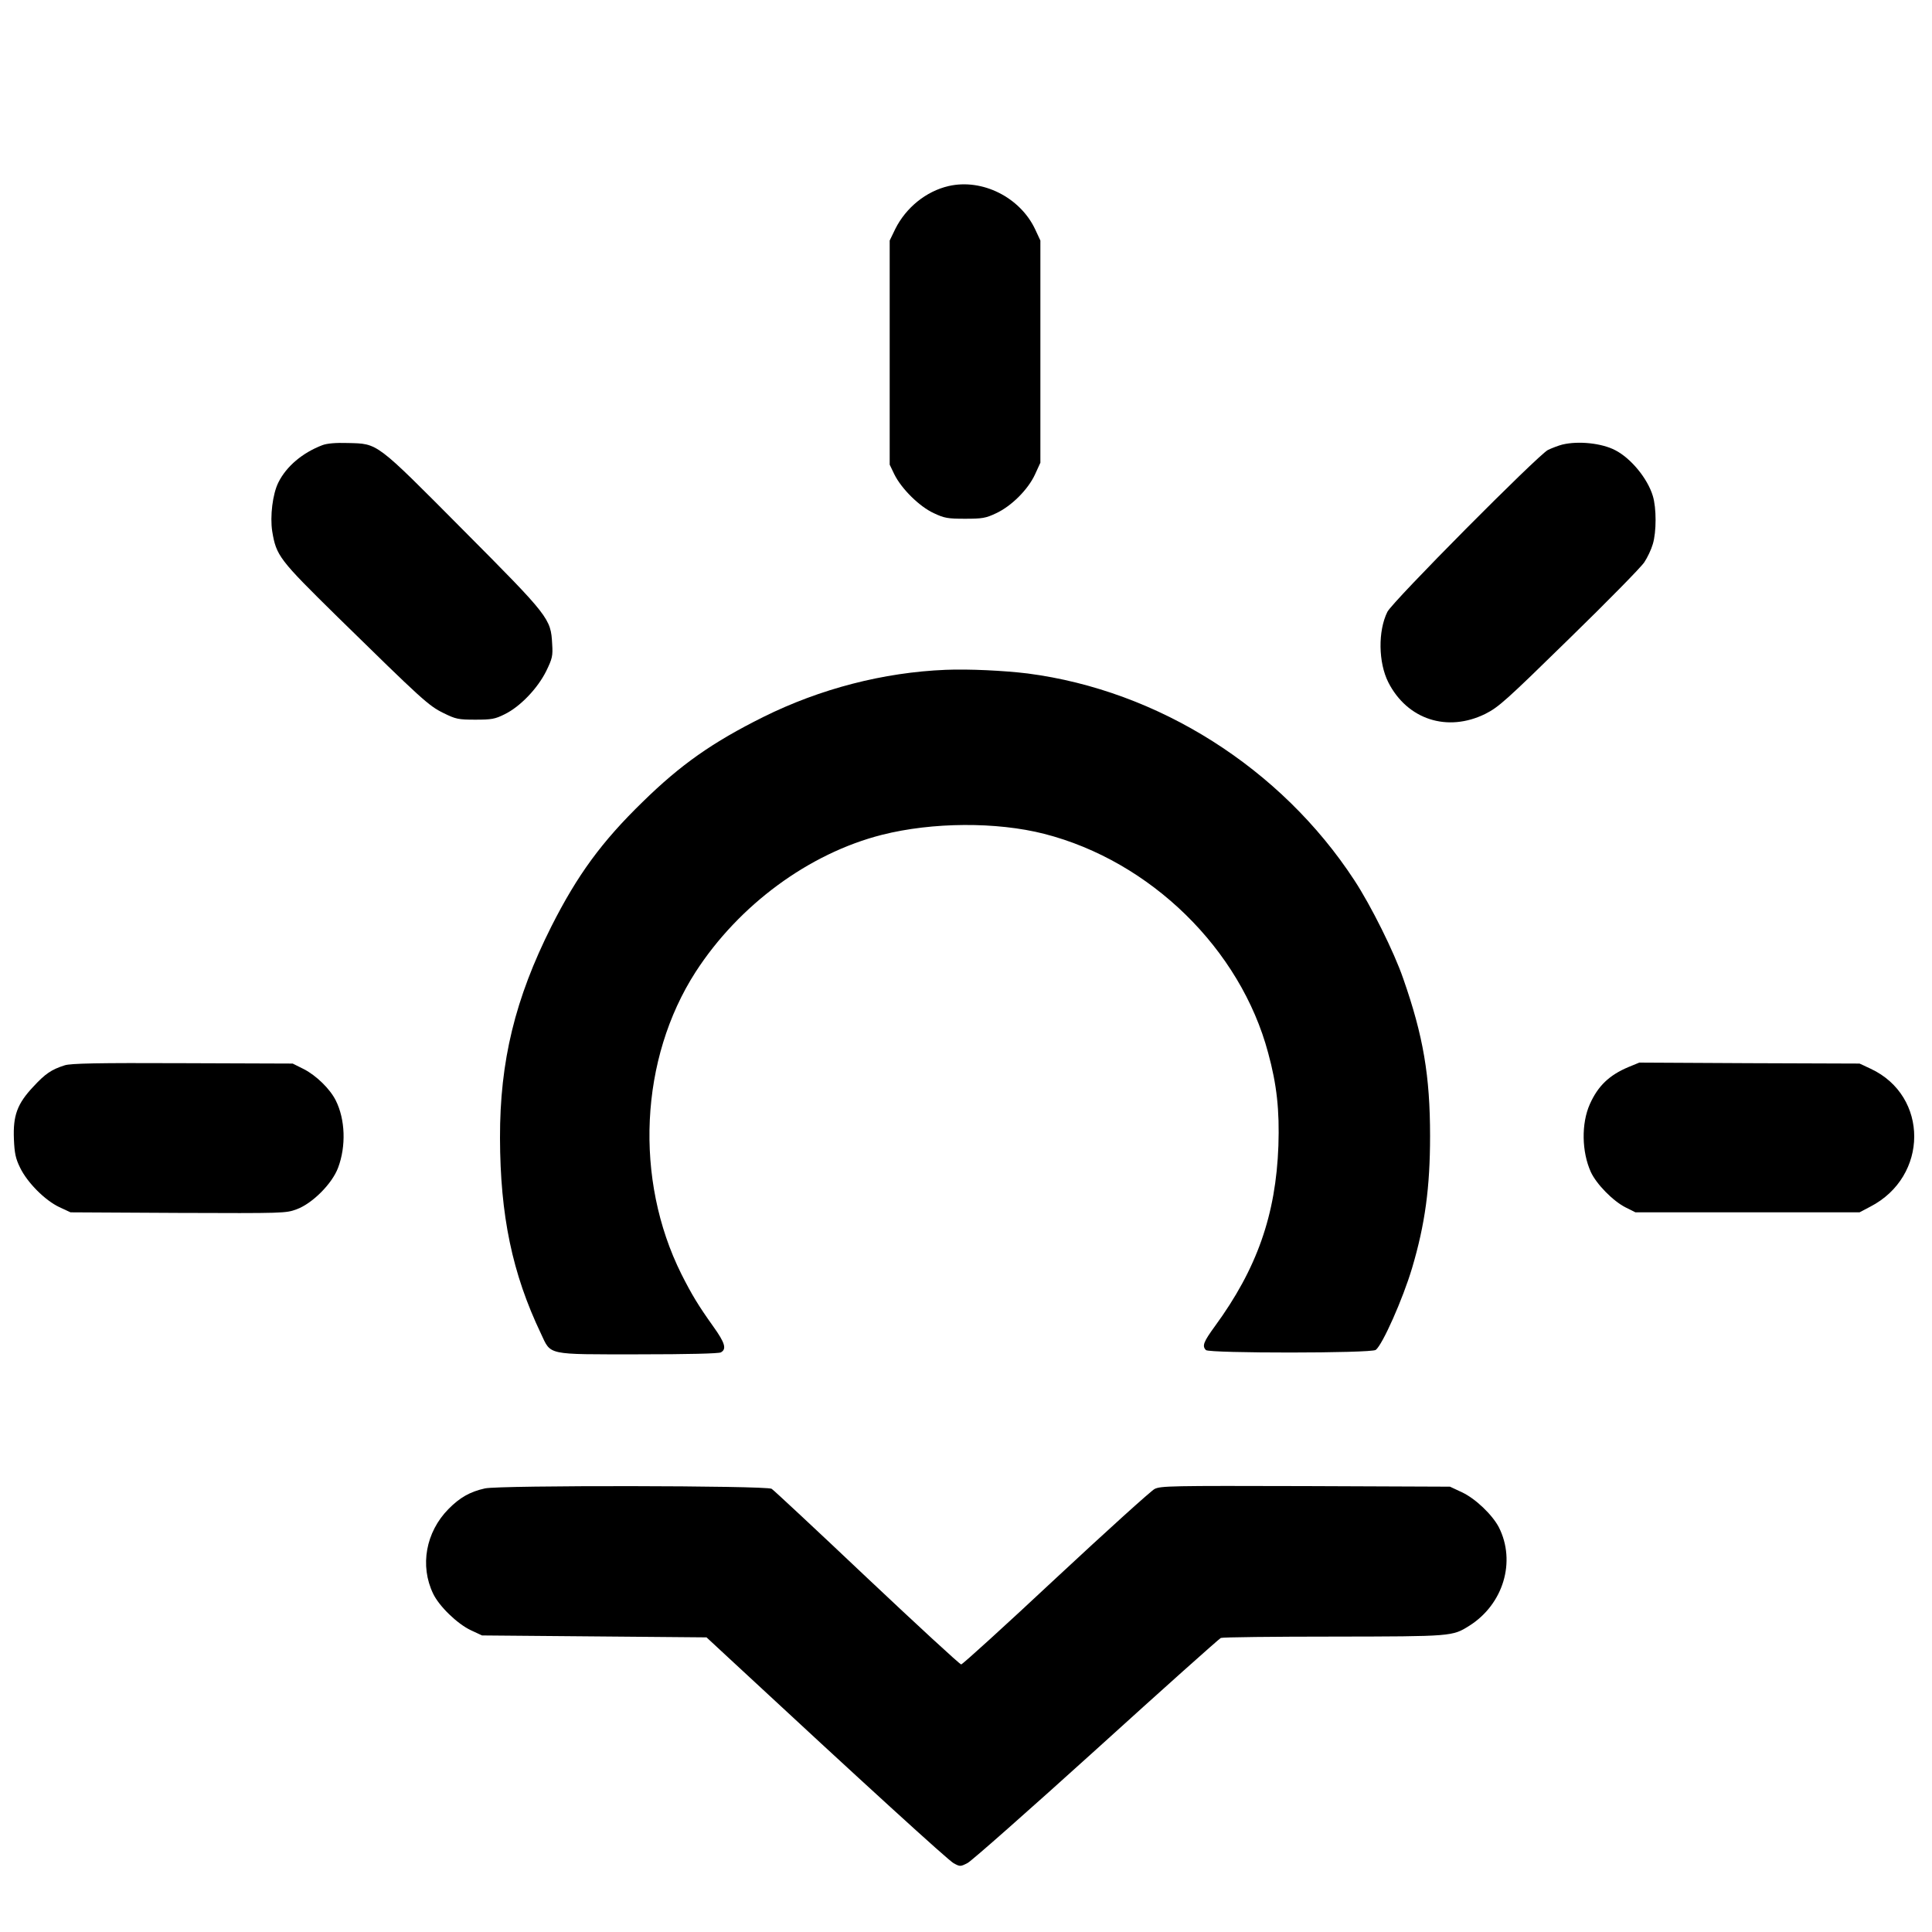 <?xml version="1.0" standalone="no"?>
<!DOCTYPE svg PUBLIC "-//W3C//DTD SVG 20010904//EN"
 "http://www.w3.org/TR/2001/REC-SVG-20010904/DTD/svg10.dtd">
<svg version="1.0" xmlns="http://www.w3.org/2000/svg"
 width="1000pt" height="1000pt" viewBox="0 0 1000 1000"
 preserveAspectRatio="xMidYMid meet">

<g transform="translate(0,1000) scale(0.1,-0.1)"
fill="#000000" stroke="none">
<path d="M4910 9037 c-117 -27 -221 -112 -276 -222 l-29 -60 0 -580 0 -580 24
-50 c37 -75 130 -167 204 -201 55 -26 73 -29 162 -29 89 0 107 3 160 28 80 37
166 123 202 201 l28 61 0 575 0 575 -27 58 c-78 166 -274 264 -448 224z"/>
<path d="M1669 7696 c-103 -39 -187 -110 -228 -193 -30 -59 -44 -176 -32 -253
21 -127 36 -146 338 -443 437 -428 471 -460 549 -498 63 -31 76 -34 164 -34
84 0 102 3 152 28 80 39 170 133 215 223 32 66 35 79 31 141 -7 131 -14 141
-461 590 -456 459 -439 446 -597 450 -62 2 -107 -2 -131 -11z"/>
<path d="M8087 7699 c-20 -5 -54 -18 -75 -28 -53 -28 -805 -785 -831 -838 -49
-99 -47 -262 5 -365 98 -192 305 -260 502 -163 69 35 105 67 434 389 198 193
373 371 389 396 16 24 36 66 44 94 19 63 19 187 0 249 -27 90 -113 195 -195
237 -69 36 -189 49 -273 29z"/>
<path d="M4895 6533 c-322 -13 -650 -98 -944 -244 -263 -131 -427 -246 -624
-439 -212 -206 -338 -378 -473 -645 -188 -374 -267 -698 -266 -1095 1 -401 63
-701 212 -1013 53 -113 25 -107 503 -107 262 0 415 4 428 10 31 17 22 49 -39
134 -77 108 -111 164 -165 271 -245 491 -216 1115 74 1565 224 346 586 613
964 709 261 66 593 68 840 5 550 -141 1016 -597 1159 -1134 45 -165 59 -296
53 -480 -13 -358 -111 -637 -329 -935 -59 -81 -67 -102 -46 -123 17 -17 856
-17 879 1 35 27 140 263 188 424 67 226 93 417 93 683 0 311 -35 518 -139 815
-47 137 -167 378 -253 509 -379 580 -1014 982 -1690 1070 -121 15 -307 24
-425 19z"/>
<path d="M335 4486 c-69 -22 -100 -43 -162 -110 -84 -89 -106 -150 -101 -272
3 -74 9 -101 32 -148 38 -78 129 -169 203 -204 l58 -27 556 -3 c551 -2 558 -2
615 19 81 30 183 132 214 215 42 112 37 250 -12 348 -30 60 -101 129 -165 162
l-58 29 -570 2 c-440 2 -579 -1 -610 -11z"/>
<path d="M8429 4477 c-100 -42 -158 -98 -200 -192 -45 -101 -42 -247 5 -351
29 -63 115 -151 181 -184 l50 -25 580 0 580 0 55 29 c303 156 304 573 3 714
l-58 27 -570 2 -570 3 -56 -23z"/>
<path d="M2510 2296 c-77 -17 -130 -47 -189 -107 -117 -119 -149 -293 -79
-438 31 -65 125 -156 195 -189 l58 -27 581 -5 581 -5 124 -115 c697 -647 1126
-1038 1155 -1054 33 -18 35 -18 72 1 20 10 320 275 666 588 346 314 636 573
645 577 9 4 272 7 585 7 614 1 613 1 701 56 176 111 243 332 153 510 -34 65
-122 149 -191 181 l-62 29 -747 3 c-700 2 -750 1 -782 -15 -19 -10 -249 -218
-512 -463 -262 -245 -482 -445 -489 -445 -7 0 -226 202 -488 449 -261 247
-483 454 -493 460 -29 17 -1410 19 -1484 2z"/>
</g>
</svg>
